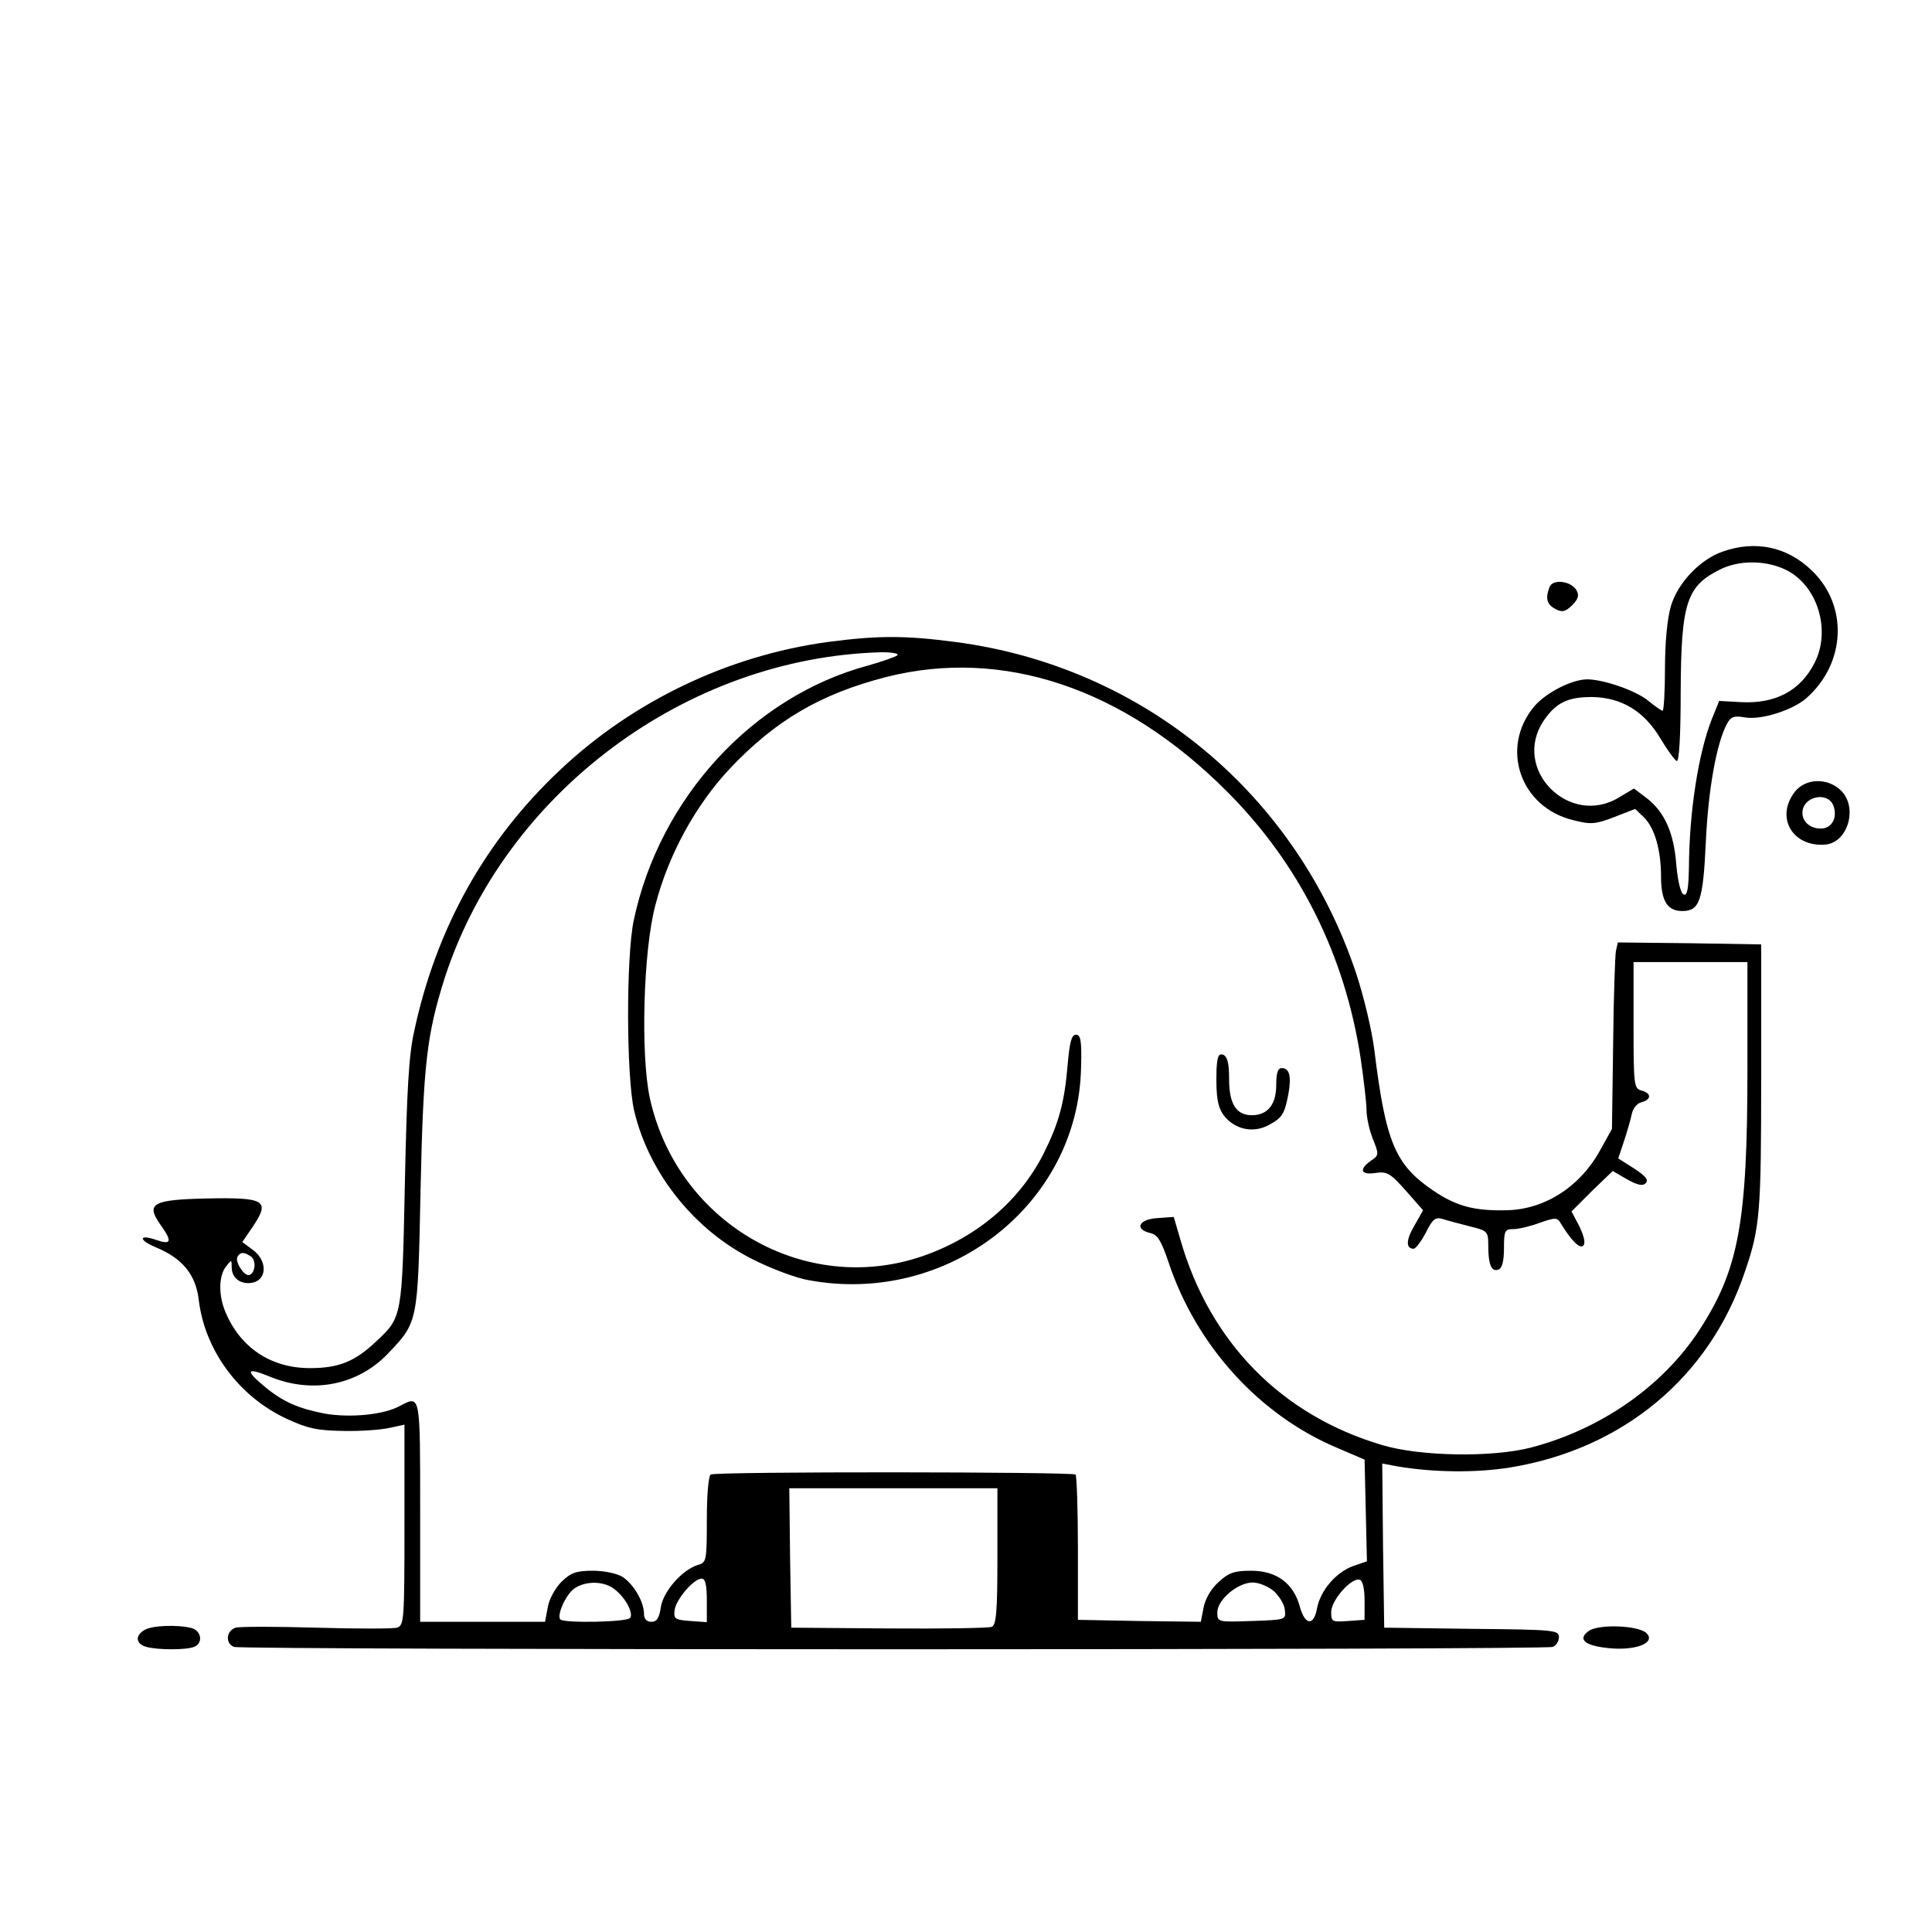 <?xml version="1.0" standalone="no"?>
<!DOCTYPE svg PUBLIC "-//W3C//DTD SVG 20010904//EN"
 "http://www.w3.org/TR/2001/REC-SVG-20010904/DTD/svg10.dtd">
<svg version="1.0" xmlns="http://www.w3.org/2000/svg"
 width="492pt" height="492pt" viewBox="0 0 492 492"
 preserveAspectRatio="xMidYMid meet">
<g transform="translate(0,492) scale(0.1,-0.1)"
fill="#000000" stroke="none">
<path d="M4386 3515 c-57 -20 -114 -80 -131 -139 -9 -30 -15 -92 -15 -158 0
-59 -3 -108 -6 -108 -3 0 -19 11 -36 25 -31 26 -114 55 -157 55 -40 -1 -104
-34 -134 -69 -88 -105 -36 -258 101 -290 43 -11 55 -10 102 8 l54 21 22 -21
c27 -26 44 -82 44 -152 0 -61 16 -87 54 -87 44 0 53 25 60 175 6 133 27 252
54 302 10 18 18 21 46 16 42 -7 122 19 156 49 101 89 107 236 14 325 -63 61
-144 78 -228 48z m179 -56 c69 -47 95 -151 56 -227 -36 -71 -100 -105 -188
-100 l-55 3 -19 -47 c-34 -87 -57 -234 -58 -376 -1 -54 -4 -73 -13 -70 -8 3
-15 32 -19 74 -6 83 -30 136 -75 171 l-33 25 -37 -22 c-127 -79 -277 72 -192
196 31 45 61 59 122 59 75 -1 133 -36 174 -105 18 -30 37 -56 42 -58 6 -2 10
63 10 175 1 231 15 272 105 315 54 25 131 20 180 -13z"/>
<path d="M3946 3425 c-11 -29 -7 -44 15 -56 18 -9 25 -7 43 10 16 17 18 25 10
39 -15 23 -60 28 -68 7z"/>
<path d="M2107 3285 c-254 -35 -496 -151 -682 -327 -190 -179 -314 -402 -370
-663 -14 -61 -19 -152 -24 -390 -7 -341 -7 -339 -73 -401 -55 -52 -96 -68
-169 -68 -99 0 -177 52 -215 143 -18 43 -17 91 1 115 15 19 15 19 15 -1 0 -29
25 -46 55 -39 36 9 35 57 -1 83 l-27 20 28 41 c43 65 30 73 -118 70 -139 -3
-156 -13 -119 -66 31 -43 29 -53 -9 -40 -45 16 -48 1 -3 -18 68 -28 102 -69
110 -133 15 -130 103 -248 224 -304 54 -25 78 -30 145 -31 44 -1 97 3 118 8
l37 8 0 -255 c0 -244 -1 -256 -19 -262 -11 -3 -104 -3 -206 0 -102 3 -194 3
-205 0 -24 -8 -27 -40 -4 -49 20 -8 3338 -8 3358 0 9 3 16 15 16 25 0 18 -13
19 -222 21 l-223 3 -3 209 -2 209 37 -7 c94 -16 202 -17 289 -3 287 47 507
230 597 497 39 113 42 150 42 495 l0 340 -182 3 -183 2 -5 -22 c-2 -13 -6
-120 -7 -238 l-3 -215 -30 -54 c-51 -93 -141 -151 -238 -153 -82 -2 -128 10
-187 50 -97 66 -121 122 -150 357 -6 50 -27 137 -46 195 -153 459 -543 782
-1020 845 -130 17 -197 17 -327 0z m178 -34 c-6 -4 -39 -16 -75 -26 -293 -79
-530 -337 -596 -648 -20 -95 -19 -400 1 -486 38 -160 155 -306 306 -380 46
-23 108 -46 138 -51 355 -66 687 193 694 541 2 69 -1 84 -13 84 -11 0 -16 -18
-21 -75 -8 -98 -23 -151 -61 -227 -61 -121 -170 -214 -309 -262 -300 -103
-624 85 -694 402 -24 110 -17 377 14 492 33 128 102 254 189 347 117 124 232
191 399 234 297 75 605 -28 868 -292 184 -184 300 -416 340 -679 8 -55 15
-115 15 -132 0 -18 7 -51 16 -73 16 -40 16 -42 -5 -56 -31 -22 -26 -37 12 -31
29 4 37 0 77 -45 l44 -50 -22 -39 c-22 -37 -22 -59 -2 -59 5 0 19 18 31 41 17
34 24 40 42 35 12 -4 43 -12 70 -19 45 -11 47 -13 47 -49 0 -48 8 -68 26 -61
9 3 14 21 14 54 0 45 2 49 24 49 13 0 43 7 67 16 40 14 45 14 54 -2 27 -44 48
-65 57 -56 6 6 2 24 -10 49 l-20 38 52 52 53 51 36 -21 c27 -15 40 -18 48 -10
8 8 0 18 -29 37 l-41 26 14 42 c8 24 17 55 20 69 3 16 13 29 25 32 26 7 26 23
0 30 -19 5 -20 14 -20 166 l0 161 145 0 145 0 0 -272 c0 -391 -22 -511 -123
-666 -93 -142 -249 -251 -427 -298 -99 -26 -283 -23 -380 6 -257 76 -439 262
-514 523 l-17 58 -42 -3 c-47 -3 -59 -28 -18 -38 19 -4 28 -19 47 -75 71 -213
232 -389 429 -472 l70 -30 3 -129 3 -130 -35 -12 c-44 -16 -83 -62 -92 -107
-8 -47 -31 -44 -44 4 -16 59 -59 91 -124 91 -43 0 -57 -5 -83 -29 -19 -17 -34
-43 -38 -65 l-7 -36 -157 2 -156 3 0 182 c0 100 -3 185 -6 188 -8 7 -917 8
-929 0 -6 -3 -10 -55 -10 -115 0 -104 -1 -109 -22 -115 -40 -12 -88 -66 -95
-107 -4 -28 -10 -38 -24 -38 -12 0 -19 7 -19 20 0 31 -26 75 -54 94 -15 9 -46
16 -76 16 -43 0 -56 -5 -80 -28 -16 -16 -32 -45 -35 -65 l-7 -37 -159 0 -159
0 0 280 c0 302 1 297 -51 270 -41 -23 -127 -31 -191 -20 -68 13 -107 30 -153
68 -52 43 -48 51 13 26 107 -44 222 -22 299 58 78 82 77 77 84 418 7 322 16
396 62 541 153 470 615 815 1112 828 27 0 45 -3 40 -8z m-1647 -1530 c15 -9
13 -42 -3 -48 -13 -4 -38 35 -30 47 7 12 16 12 33 1z m1902 -765 c0 -143 -3
-175 -15 -179 -7 -3 -126 -5 -262 -4 l-248 2 -3 178 -2 177 265 0 265 0 0
-174z m-740 -112 l0 -55 -42 3 c-39 3 -43 5 -40 28 4 28 49 80 69 80 9 0 13
-16 13 -56z m1675 0 l0 -49 -42 -3 c-41 -3 -43 -2 -43 23 0 30 52 89 73 82 7
-2 12 -22 12 -53z m-1909 28 c27 -21 47 -59 39 -72 -7 -11 -168 -14 -178 -4
-10 10 14 64 36 79 29 20 77 19 103 -3z m1678 -4 c14 -13 27 -34 28 -48 3 -25
2 -25 -84 -28 -87 -3 -88 -3 -88 22 0 32 52 76 90 76 16 0 40 -10 54 -22z"/>
<path d="M3098 2197 c-2 -74 3 -101 24 -124 28 -30 70 -38 107 -19 36 19 42
28 52 80 8 45 3 66 -17 66 -10 0 -14 -13 -14 -43 0 -50 -22 -77 -62 -77 -40 0
-58 29 -58 92 0 40 -4 57 -15 62 -12 4 -15 -4 -17 -37z"/>
<path d="M4571 2904 c-50 -64 -8 -140 75 -135 60 3 87 96 41 139 -34 32 -89
30 -116 -4z m98 -36 c11 -30 -4 -58 -32 -58 -27 0 -47 17 -47 40 0 42 65 56
79 18z"/>
<path d="M368 769 c-25 -14 -22 -36 5 -43 29 -8 101 -8 121 0 24 9 19 41 -6
48 -35 9 -101 7 -120 -5z"/>
<path d="M4045 766 c-30 -22 -6 -39 62 -44 65 -4 109 16 86 39 -20 20 -124 24
-148 5z"/>
</g>
</svg>
